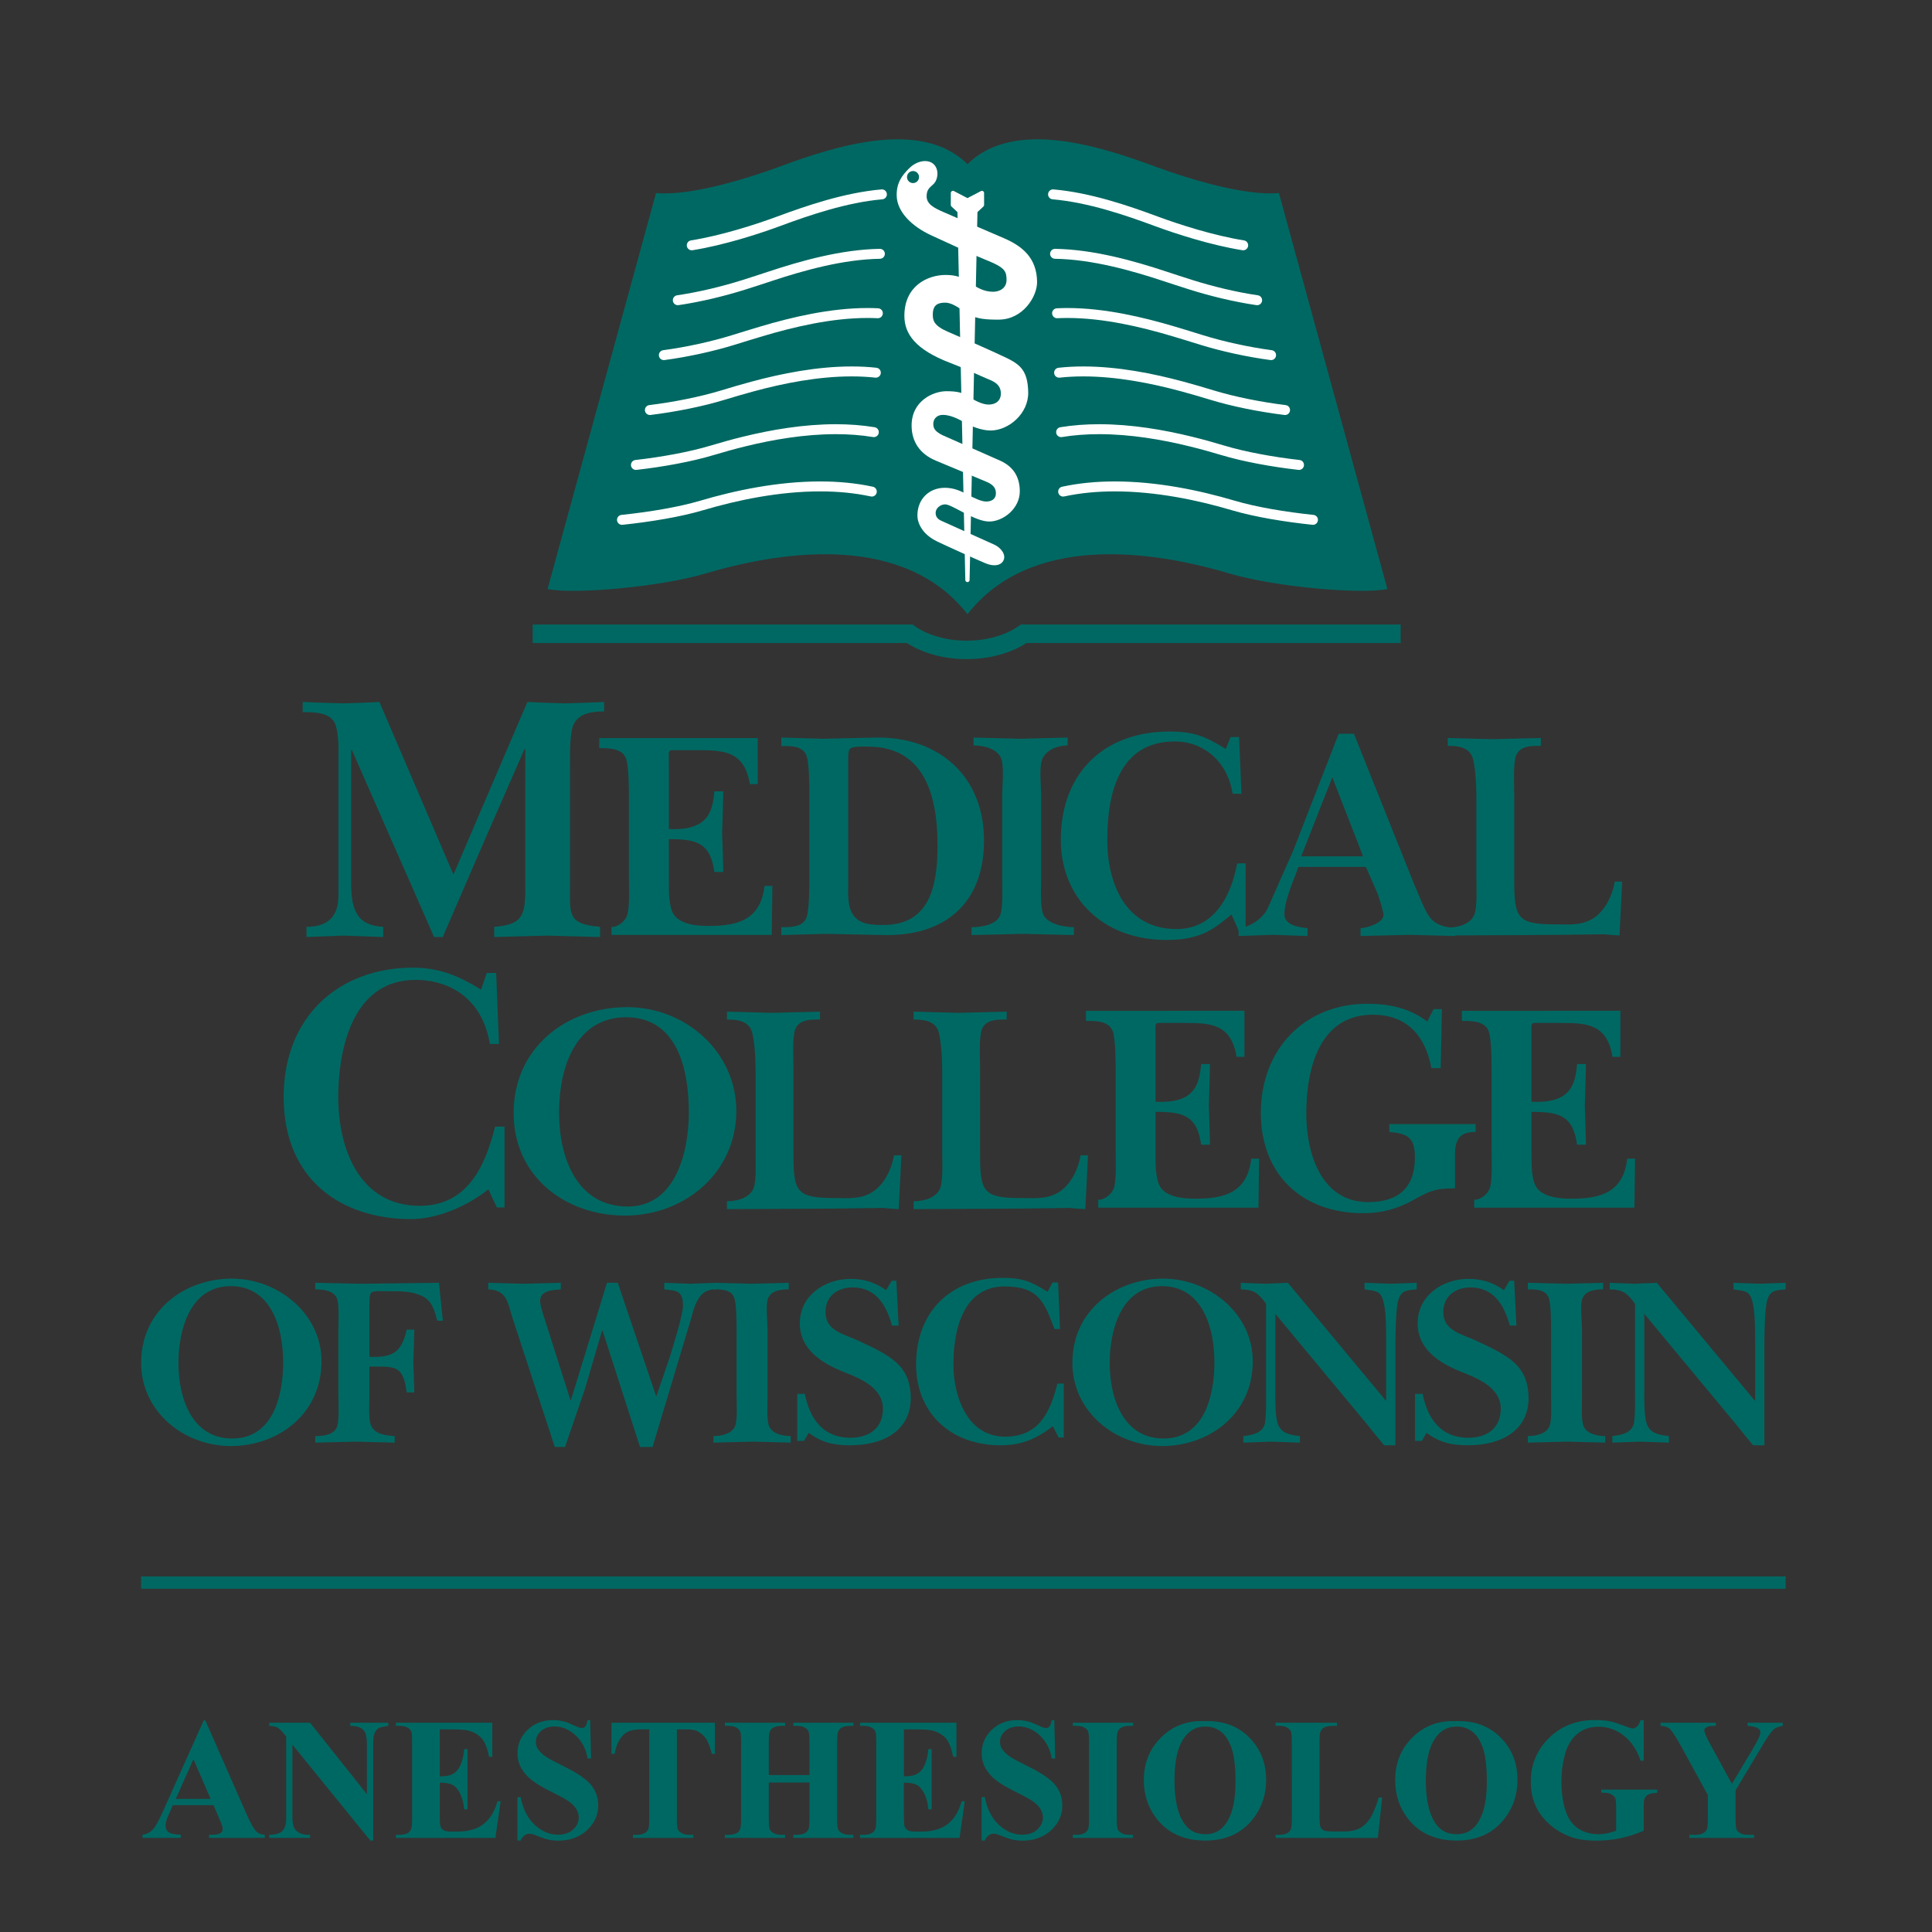 <?xml version="1.0" encoding="UTF-8" standalone="no"?>
<svg
   xmlns:dc="http://purl.org/dc/elements/1.1/"
   xmlns:cc="http://creativecommons.org/ns#"
   xmlns:rdf="http://www.w3.org/1999/02/22-rdf-syntax-ns#"
   xmlns:svg="http://www.w3.org/2000/svg"
   xmlns="http://www.w3.org/2000/svg"
   viewBox="0 0 533.333 533.333"
   height="533.333"
   width="533.333"
   xml:space="preserve"
   id="svg2"
   version="1.1"><rect x="0" y="0" width="533.333" height="533.333" fill="#333333" stroke="none"/><defs
     id="defs6"><clipPath
       id="clipPath18"
       clipPathUnits="userSpaceOnUse"><path
         id="path16"
         d="M 29.224,72.927 H 369.791 V 398.766 H 29.224 Z" /></clipPath><clipPath
       id="clipPath30"
       clipPathUnits="userSpaceOnUse"><path
         id="path28"
         d="M 29.224,100.445 H 369.791 V 371.248 H 29.224 Z" /></clipPath><clipPath
       id="clipPath42"
       clipPathUnits="userSpaceOnUse"><path
         id="path40"
         d="M 29.224,72.927 H 369.791 V 398.766 H 29.224 Z" /></clipPath><clipPath
       id="clipPath174"
       clipPathUnits="userSpaceOnUse"><path
         id="path172"
         d="M 0,400 H 400 V 0 H 0 Z" /></clipPath></defs><g
     transform="matrix(1.333,0,0,-1.333,0,533.333)"
     id="g10"><g
       id="g12"><g
         clip-path="url(#clipPath18)"
         id="g14"><g
           transform="translate(110.314,266.941)"
           id="g20"><path
             id="path22"
             style="fill:#006862;fill-opacity:1;fill-rule:nonzero;stroke:none"
             d="M 0,0 H 78.057 V 1.913 L 76.961,0.345 c 3.337,-2.322 7.89,-3.68 12.913,-3.686 5.023,0.006 9.574,1.364 12.912,3.686 L 101.69,1.913 V 0 h 78.058 v 3.825 h -78.66 L 100.595,3.48 C 98.049,1.693 94.194,0.478 89.874,0.483 85.553,0.478 81.696,1.694 79.152,3.48 L 78.658,3.825 H 0 Z" /></g></g></g><g
       id="g24"><g
         clip-path="url(#clipPath30)"
         id="g26"><g
           transform="translate(200.356,272.899)"
           id="g32"><path
             id="path34"
             style="fill:#006862;fill-opacity:1;fill-rule:nonzero;stroke:none"
             d="M 0,0 C 12.891,16.475 37.267,13.464 54.104,8.472 64.143,5.496 81.988,4.118 86.956,5.222 L 64.498,87.226 C 57.438,86.564 45.524,90.241 38.979,92.669 27.781,96.82 9.61,102.782 0,93.203 -9.612,102.782 -27.783,96.82 -38.98,92.669 -45.526,90.241 -57.44,86.564 -64.5,87.226 L -86.957,5.222 c 4.967,-1.104 22.813,0.274 32.852,3.25 C -37.269,13.464 -12.893,16.475 0,0" /></g></g></g><g
       id="g36"><g
         clip-path="url(#clipPath42)"
         id="g38"><g
           transform="translate(182.547,360.875)"
           id="g44"><path
             id="path46"
             style="fill:#ffffff;fill-opacity:1;fill-rule:nonzero;stroke:none"
             d="m 0,0 c -7.686,-0.669 -15.598,-3.398 -21.529,-5.594 -4.532,-1.683 -11.704,-3.978 -17.922,-4.965 -0.561,-0.089 -0.944,-0.617 -0.855,-1.178 0.09,-0.562 0.618,-0.945 1.179,-0.856 6.452,1.029 13.69,3.354 18.314,5.068 5.881,2.183 13.661,4.841 20.991,5.473 0.567,0.05 0.986,0.549 0.937,1.115 C 1.066,-0.37 0.566,0.049 0,0 m -42.031,-23.966 c 4.651,0.677 9.651,1.907 13.8,3.214 1.985,0.624 3.865,1.243 5.536,1.794 6.485,2.15 14.727,4.477 22.382,4.591 0.568,0.009 1.022,0.477 1.013,1.046 -0.009,0.568 -0.476,1.022 -1.045,1.013 -8.04,-0.128 -16.435,-2.525 -22.996,-4.694 -1.669,-0.551 -3.539,-1.167 -5.509,-1.786 -4.049,-1.276 -8.969,-2.485 -13.477,-3.14 -0.563,-0.082 -0.953,-0.605 -0.871,-1.167 0.082,-0.563 0.605,-0.953 1.167,-0.871 m -2.903,-11.373 c 4.954,0.661 10.246,1.839 14.519,3.163 2.027,0.629 4.003,1.242 5.842,1.787 l 0.002,10e-4 c 6.473,1.933 14.286,3.766 21.674,3.764 0.704,0 1.404,-0.017 2.098,-0.051 0.568,-0.029 1.051,0.409 1.08,0.977 0.029,0.568 -0.409,1.051 -0.977,1.079 -0.731,0.037 -1.465,0.055 -2.201,0.055 -7.723,-0.003 -15.695,-1.893 -22.263,-3.851 l 0.002,10e-4 c -1.857,-0.551 -3.84,-1.167 -5.866,-1.795 -4.144,-1.285 -9.357,-2.446 -14.182,-3.089 -0.564,-0.075 -0.96,-0.593 -0.884,-1.157 0.075,-0.564 0.593,-0.96 1.156,-0.884 m -2.902,-11.372 c 5.257,0.645 10.842,1.772 15.238,3.112 2.069,0.631 4.143,1.242 6.154,1.783 l 10e-4,0.001 c 6.207,1.681 13.363,3.092 20.265,3.09 1.654,0 3.293,-0.08 4.901,-0.256 0.565,-0.062 1.073,0.346 1.135,0.911 0.062,0.565 -0.345,1.074 -0.911,1.136 -1.691,0.185 -3.404,0.269 -5.125,0.269 -7.18,-10e-4 -14.491,-1.455 -20.803,-3.163 l 0.002,0.001 c -2.043,-0.55 -4.138,-1.167 -6.219,-1.802 -4.241,-1.295 -9.747,-2.409 -14.888,-3.038 -0.565,-0.069 -0.966,-0.583 -0.897,-1.147 0.069,-0.565 0.583,-0.967 1.147,-0.897 m -2.9,-11.373 c 5.56,0.63 11.438,1.705 15.956,3.062 2.111,0.635 4.285,1.242 6.467,1.779 5.894,1.458 12.448,2.557 18.849,2.556 2.615,0 5.204,-0.183 7.712,-0.596 0.561,-0.093 1.091,0.287 1.184,0.848 0.092,0.561 -0.288,1.091 -0.849,1.184 -2.636,0.435 -5.336,0.624 -8.047,0.624 -6.636,-10e-4 -13.339,-1.133 -19.342,-2.616 -2.223,-0.547 -4.43,-1.164 -6.568,-1.807 -4.335,-1.305 -10.136,-2.371 -15.594,-2.988 -0.565,-0.064 -0.971,-0.573 -0.907,-1.139 0.064,-0.565 0.574,-0.971 1.139,-0.907 m -2.898,-11.373 c 5.863,0.618 12.032,1.639 16.674,3.012 7.219,2.142 15.832,3.909 24.256,3.907 3.569,0 7.102,-0.316 10.483,-1.047 0.556,-0.121 1.104,0.232 1.224,0.788 0.121,0.556 -0.232,1.104 -0.788,1.225 -3.551,0.768 -7.229,1.094 -10.919,1.094 -8.711,-10e-4 -17.491,-1.814 -24.842,-3.993 -4.436,-1.315 -10.532,-2.332 -16.304,-2.937 -0.565,-0.059 -0.976,-0.566 -0.916,-1.132 0.059,-0.565 0.566,-0.976 1.132,-0.917 m 89.073,67.405 c 7.33,-0.632 15.109,-3.29 20.99,-5.473 4.625,-1.714 11.863,-4.039 18.315,-5.068 0.561,-0.089 1.089,0.294 1.178,0.856 0.089,0.561 -0.294,1.089 -0.855,1.178 -6.218,0.987 -13.39,3.282 -17.921,4.964 C 51.214,-3.398 43.303,-0.669 35.617,0 35.05,0.049 34.551,-0.37 34.502,-0.937 c -0.049,-0.566 0.371,-1.065 0.937,-1.115 m 42.506,-19.876 c -4.508,0.655 -9.429,1.864 -13.48,3.14 -1.967,0.619 -3.839,1.235 -5.508,1.786 -6.562,2.169 -14.955,4.566 -22.994,4.694 -0.568,0.009 -1.037,-0.444 -1.046,-1.013 -0.008,-0.569 0.446,-1.037 1.014,-1.046 7.654,-0.114 15.894,-2.441 22.379,-4.591 1.673,-0.551 3.554,-1.17 5.537,-1.794 4.151,-1.307 9.151,-2.537 13.801,-3.214 0.562,-0.082 1.086,0.308 1.167,0.871 0.082,0.562 -0.308,1.085 -0.87,1.167 m 2.877,-11.37 c -4.824,0.643 -10.036,1.804 -14.182,3.089 -2.025,0.628 -4.009,1.244 -5.867,1.795 l 0.002,-10e-4 c -6.567,1.958 -14.538,3.848 -22.261,3.851 -0.736,0 -1.471,-0.018 -2.201,-0.054 -0.568,-0.029 -1.006,-0.512 -0.978,-1.08 0.03,-0.568 0.513,-1.006 1.081,-0.977 0.694,0.034 1.394,0.051 2.098,0.051 7.387,0.002 15.2,-1.831 21.672,-3.764 l 0.002,-10e-4 c 1.84,-0.545 3.816,-1.158 5.843,-1.787 4.274,-1.324 9.566,-2.502 14.518,-3.163 0.564,-0.076 1.081,0.32 1.157,0.884 0.075,0.564 -0.321,1.082 -0.884,1.157 m 2.882,-11.369 c -5.143,0.629 -10.649,1.743 -14.888,3.038 -2.082,0.635 -4.18,1.252 -6.219,1.802 -6.31,1.707 -13.623,3.161 -20.803,3.162 -1.72,0 -3.433,-0.084 -5.124,-0.269 -0.565,-0.062 -0.973,-0.571 -0.911,-1.136 0.062,-0.565 0.571,-0.973 1.136,-0.911 1.606,0.176 3.246,0.256 4.899,0.256 6.902,0.002 14.06,-1.409 20.266,-3.09 2.01,-0.542 4.087,-1.153 6.155,-1.784 4.395,-1.34 9.981,-2.467 15.238,-3.112 0.564,-0.07 1.078,0.332 1.147,0.897 0.069,0.564 -0.332,1.078 -0.896,1.147 z m 2.879,-11.371 c -5.455,0.617 -11.257,1.683 -15.594,2.988 -2.136,0.643 -4.344,1.26 -6.569,1.807 -6.001,1.483 -12.704,2.615 -19.339,2.616 -2.711,0 -5.412,-0.189 -8.048,-0.624 -0.561,-0.093 -0.941,-0.623 -0.848,-1.184 0.092,-0.561 0.622,-0.941 1.184,-0.849 2.507,0.414 5.096,0.597 7.712,0.597 6.401,10e-4 12.956,-1.098 18.846,-2.556 2.184,-0.537 4.359,-1.144 6.469,-1.779 4.518,-1.357 10.398,-2.432 15.956,-3.062 0.565,-0.064 1.075,0.342 1.14,0.907 0.063,0.566 -0.343,1.075 -0.909,1.139 m 2.882,-11.37 c -5.771,0.605 -11.867,1.622 -16.302,2.938 -7.352,2.178 -16.132,3.991 -24.842,3.992 -3.69,0 -7.367,-0.326 -10.918,-1.094 -0.557,-0.121 -0.909,-0.669 -0.789,-1.225 0.12,-0.556 0.669,-0.909 1.224,-0.788 3.38,0.731 6.914,1.047 10.483,1.047 8.424,0.002 17.037,-1.765 24.257,-3.907 4.64,-1.373 10.809,-2.394 16.672,-3.012 0.566,-0.059 1.073,0.352 1.132,0.917 0.06,0.566 -0.35,1.073 -0.917,1.132" /></g><g
           transform="translate(188.349,365.31)"
           id="g48"><path
             id="path50"
             style="fill:#ffffff;fill-opacity:1;fill-rule:nonzero;stroke:none"
             d="m 0,0 c -1.581,-1.544 -2.691,-3.076 -2.654,-5.699 0.05,-3.408 3.195,-6.41 7.086,-8.215 5.026,-2.327 9.586,-4.411 11.571,-5.196 3.83,-1.513 4.072,-2.336 4.094,-4.021 0.023,-1.805 -1.492,-2.5 -2.796,-2.5 -1.912,0 -3.418,0.897 -4.952,1.986 -1.519,1.078 -2.881,1.495 -4.878,1.495 -3.726,0 -8.573,-2.28 -8.531,-8.531 0.024,-3.677 2.281,-6.932 9.487,-9.684 3.531,-1.349 6.441,-2.796 7.797,-3.334 1.422,-0.564 2.695,-1.226 2.695,-3.015 0,-1.481 -1.078,-2.28 -2.525,-2.28 -1.349,0 -2.965,0.882 -4.387,1.795 -1.017,0.655 -2.06,0.975 -4.363,0.975 -2.698,0 -7.291,-1.986 -7.208,-7.257 0.048,-3.162 1.667,-5.761 5.099,-7.158 l 10.566,-4.413 c 1.373,-0.613 1.836,-1.398 1.789,-2.427 -0.049,-1.078 -0.898,-1.594 -2.009,-1.594 -0.981,0 -2.334,0.638 -3.923,1.471 -1.495,0.786 -2.844,1.374 -4.658,1.374 -3.211,0 -5.638,-2.281 -5.664,-5.714 -0.01,-1.46 0.884,-3.848 4.07,-5.391 1.999,-0.97 8.41,-3.85 10.05,-4.536 1.432,-0.599 2.995,-0.614 3.651,0.499 0.714,1.216 -0.448,2.757 -1.908,3.398 -1.462,0.642 -8.855,3.992 -10.836,4.879 -0.712,0.319 -1.251,0.76 -1.251,1.691 0,0.932 0.982,1.759 2.009,1.741 1.399,-0.024 6.105,-3.553 9.072,-3.553 2.927,0 6.381,2.713 6.349,6.299 -0.025,2.819 -1.201,4.953 -3.947,6.252 l -12.036,5.319 c -1.17,0.592 -1.938,1.152 -1.938,2.305 0,1.128 0.785,1.927 2.012,1.912 2.084,-0.024 4.069,-1.398 5.074,-1.906 0.559,-0.283 2.72,-1.333 4.781,-1.331 3.751,0.006 7.888,3.5 7.795,7.944 -0.094,4.471 -1.673,5.744 -4.633,7.158 -3.285,1.569 -8.511,3.842 -11.988,5.344 -2.895,1.251 -3.139,2.33 -3.139,3.556 0,1.985 1.006,2.476 2.575,2.476 1.559,0 3.162,-1.349 4.609,-2.275 1.84,-1.177 4.191,-1.254 6.535,-1.238 4.914,0.032 7.924,4.739 7.879,7.852 -0.075,4.952 -3.063,7.355 -6.839,8.997 -2.268,0.987 -7.748,3.318 -12.687,5.484 -1.802,0.792 -3.346,1.582 -3.349,3.195 -10e-4,1.626 0.824,1.876 1.566,2.69 0.741,0.813 1.075,2.824 -0.091,3.954 C 3.852,1.902 1.581,1.544 0,0" /></g><g
           transform="translate(189.079,362.185)"
           id="g52"><path
             id="path54"
             style="fill:#006862;fill-opacity:1;fill-rule:nonzero;stroke:none"
             d="M 0,0 C 0.689,0 1.248,0.559 1.248,1.249 1.248,1.937 0.689,2.497 0,2.497 -0.689,2.497 -1.249,1.937 -1.249,1.249 -1.249,0.559 -0.689,0 0,0" /></g><g
           transform="translate(130.241,234.847)"
           id="g56"><path
             id="path58"
             style="fill:#006862;fill-opacity:1;fill-rule:nonzero;stroke:none"
             d="m 0,0 c 0,1.976 0,6.547 -0.618,8.217 -0.803,2.1 -3.548,2.1 -5.525,2.1 v 2.091 h 32.82 V 2.868 H 25.045 C 23.942,9.655 19.769,9.893 14.321,9.893 H 9.874 C 7.959,9.893 8.269,10.08 8.269,7.362 V -6.435 c 7.795,-0.341 9.044,3.138 9.433,7.811 h 1.845 c -0.062,-2.78 -0.123,-5.834 -0.246,-8.613 0.123,-2.534 0.184,-5.553 0.246,-8.085 h -1.845 c -0.826,6.193 -3.935,6.796 -9.433,6.796 V -17.6 c 0,-1.853 0,-5.18 1.112,-6.662 1.605,-2.163 5.435,-2.287 7.907,-2.226 5.12,0.1 10.019,1.198 10.793,8.28 h 1.632 L 29.581,-28.367 H -3.603 v 1.633 c 1.217,0 2.711,1.046 3.196,2.313 0.618,1.668 0.407,6.027 0.407,8.004 z" /></g><g
           transform="translate(231.035,178.365)"
           id="g60"><path
             id="path62"
             style="fill:#006862;fill-opacity:1;fill-rule:nonzero;stroke:none"
             d="m 0,0 c 0,1.975 0,6.548 -0.615,8.216 -0.804,2.1 -3.55,2.1 -5.526,2.1 v 2.092 H 26.68 V 2.867 h -1.635 c -1.1,6.788 -5.274,7.027 -10.722,7.027 H 9.878 C 7.962,9.894 8.269,10.078 8.269,7.36 V -6.435 c 7.796,-0.341 9.044,3.138 9.435,7.812 h 1.843 c -0.061,-2.781 -0.122,-5.835 -0.244,-8.615 0.122,-2.533 0.183,-5.551 0.244,-8.085 h -1.843 c -0.826,6.194 -3.934,6.798 -9.435,6.798 V -17.6 c 0,-1.854 0,-5.181 1.112,-6.662 1.605,-2.163 5.437,-2.288 7.908,-2.225 5.121,0.098 10.02,1.196 10.792,8.278 h 1.635 L 29.583,-28.368 H -3.602 v 1.634 c 1.217,0 2.712,1.046 3.197,2.311 0.619,1.67 0.405,6.029 0.405,8.005 z" /></g><g
           transform="translate(308.894,178.365)"
           id="g64"><path
             id="path66"
             style="fill:#006862;fill-opacity:1;fill-rule:nonzero;stroke:none"
             d="m 0,0 c 0,1.975 0,6.548 -0.617,8.216 -0.803,2.1 -3.548,2.1 -5.526,2.1 v 2.092 H 26.678 V 2.867 H 25.045 C 23.943,9.655 19.769,9.894 14.322,9.894 H 9.876 C 7.961,9.894 8.267,10.078 8.267,7.36 V -6.435 c 7.796,-0.341 9.046,3.138 9.437,7.812 h 1.843 c -0.062,-2.781 -0.122,-5.835 -0.246,-8.615 0.124,-2.533 0.184,-5.551 0.246,-8.085 h -1.843 c -0.828,6.194 -3.936,6.798 -9.437,6.798 V -17.6 c 0,-1.854 0,-5.181 1.114,-6.662 1.606,-2.163 5.435,-2.288 7.907,-2.225 5.12,0.098 10.021,1.196 10.792,8.278 h 1.634 L 29.582,-28.368 H -3.602 v 1.634 c 1.217,0 2.711,1.046 3.196,2.311 0.618,1.67 0.406,6.029 0.406,8.005 z" /></g><g
           transform="translate(175.664,217.545)"
           id="g68"><path
             id="path70"
             style="fill:#006862;fill-opacity:1;fill-rule:nonzero;stroke:none"
             d="m 0,0 c 0,-2.101 -0.247,-5.067 0.988,-6.859 1.421,-2.1 3.936,-2.135 6.284,-2.135 9.542,0 11.218,7.901 11.218,16.505 0,11.496 -3.395,20.422 -14.413,20.422 -0.74,0 -3.152,0.124 -3.706,-0.432 C 0,27.131 0,26.081 0,25.585 Z m -8.058,17.74 c 0,1.977 0,6.55 -0.555,8.218 -0.68,2.161 -3.275,2.099 -5.25,2.099 v 1.756 c 2.532,-0.061 6.035,-0.185 8.631,-0.246 3.334,0.061 7.518,0.185 10.853,0.246 13.035,0.247 22.497,-7.907 22.497,-21.313 0,-13.099 -8.165,-19.895 -20.89,-19.585 -3.645,0.062 -8.198,0.186 -11.843,0.247 -2.842,-0.061 -6.469,-0.185 -9.248,-0.247 v 1.632 c 1.975,0 4.57,0 5.25,2.102 0.555,1.668 0.555,6.239 0.555,8.216 z" /></g><g
           transform="translate(207.55,235.409)"
           id="g72"><path
             id="path74"
             style="fill:#006862;fill-opacity:1;fill-rule:nonzero;stroke:none"
             d="m 0,0 c 0,1.976 0.421,5.913 -0.196,7.582 -0.803,2.1 -3.759,2.734 -5.736,2.734 v 1.633 c 2.965,-0.06 6.78,-0.186 9.743,-0.247 3.15,0.061 6.662,0.187 9.751,0.247 V 10.316 C 11.585,10.316 9.054,9.47 8.25,7.369 7.632,5.701 8.056,1.976 8.056,0 v -17 c 0,-1.977 -0.212,-5.914 0.405,-7.582 0.805,-2.101 4.395,-2.735 6.372,-2.735 v -1.633 c -2.901,0.061 -7.623,0.187 -10.591,0.248 -3.089,-0.061 -7.508,-0.187 -10.598,-0.248 v 1.633 c 1.977,0 5.147,0.423 5.948,2.525 C 0.212,-23.124 0,-18.977 0,-17 Z" /></g><g
           transform="translate(254.837,247.467)"
           id="g76"><path
             id="path78"
             style="fill:#006862;fill-opacity:1;fill-rule:nonzero;stroke:none"
             d="M 0,0 H 1.771 L 2.266,-11.747 H 0.422 c -0.99,6.466 -5.802,10.829 -11.977,10.829 -11.548,0 -13.97,-10.754 -13.97,-20.413 0,-8.741 3.616,-18.43 14.305,-18.43 7.839,0 11.274,6.724 12.593,13.592 H 3.122 V -40.122 H 1.683 L 0.2,-36.759 c -3.333,-2.638 -5.94,-5.269 -13.438,-5.269 -13.407,0 -21.914,8.917 -21.914,20.697 0,14.402 9.465,22.47 22.467,22.47 5.068,0 7.434,-0.963 11.696,-3.619 z" /></g><g
           transform="translate(282.277,222.761)"
           id="g80"><path
             id="path82"
             style="fill:#006862;fill-opacity:1;fill-rule:nonzero;stroke:none"
             d="M 0,0 -6.37,16.364 -12.805,0 Z m -13.953,-3.733 c -0.927,-2.347 -2.33,-5.862 -2.33,-8.27 0,-2.26 2.989,-2.687 4.794,-2.868 v -1.633 c -2.287,0.061 -4.935,0.185 -7.221,0.248 -2.162,-0.063 -4.897,-0.187 -7.061,-0.248 v 1.633 c 2.837,0.314 5.311,2.345 6.143,4.387 1.731,3.953 3.399,7.633 5.129,11.588 l 9.452,24.28 h 3.158 L 10.59,-5.79 c 0.741,-1.606 2.1,-5.376 3.212,-6.794 1.359,-1.793 3.212,-2.042 5.313,-2.287 v -1.633 c -2.902,0.061 -6.503,0.185 -9.407,0.248 -2.966,-0.063 -7.264,-0.187 -10.229,-0.248 v 1.633 c 1.29,0.045 4.758,1.014 4.758,2.771 0,0.596 -0.973,3.726 -1.235,4.395 l -2.411,5.516 h -13.987 z" /></g><g
           transform="translate(305.742,235.323)"
           id="g84"><path
             id="path86"
             style="fill:#006862;fill-opacity:1;fill-rule:nonzero;stroke:none"
             d="m 0,0 c 0,1.978 -0.211,6.338 -0.828,8.006 -0.803,2.1 -3.125,2.314 -5.101,2.314 v 1.631 c 2.965,-0.061 6.292,-0.184 9.257,-0.247 3.151,0.063 6.875,0.186 10.026,0.247 V 10.32 C 11.376,10.32 9.008,10.368 8.205,8.266 7.588,6.599 7.847,1.978 7.847,0 v -17.439 c 0,-7.909 0.6,-9.205 8.445,-9.205 2.756,0 5.247,-0.315 7.714,1.121 2.586,1.503 4.197,4.905 4.649,7.723 H 30.2 l -0.554,-11.148 c -1.052,0.062 -2.163,0.124 -3.214,0.246 -10.624,-0.184 -21.736,-0.184 -32.361,-0.246 v 1.633 c 1.976,0 4.723,0.633 5.525,2.735 0.618,1.667 0.404,5.605 0.404,7.582 z" /></g><g
           transform="translate(156.473,178.647)"
           id="g88"><path
             id="path90"
             style="fill:#006862;fill-opacity:1;fill-rule:nonzero;stroke:none"
             d="m 0,0 c 0,1.978 -0.212,6.338 -0.828,8.005 -0.805,2.102 -3.126,2.313 -5.101,2.313 v 1.632 c 2.964,-0.062 6.292,-0.185 9.256,-0.248 3.151,0.063 6.876,0.186 10.026,0.248 v -1.632 c -1.978,0 -4.347,0.048 -5.148,-2.051 C 7.585,6.598 7.845,1.978 7.845,0 v -17.438 c 0,-7.909 0.6,-9.208 8.446,-9.208 2.755,0 5.247,-0.313 7.715,1.123 2.585,1.503 4.197,4.903 4.649,7.721 h 1.544 L 29.645,-28.95 c -1.051,0.063 -2.164,0.126 -3.213,0.249 -10.626,-0.186 -21.737,-0.186 -32.361,-0.249 v 1.635 c 1.975,0 4.721,0.634 5.522,2.733 0.619,1.669 0.407,5.606 0.407,7.584 z" /></g><g
           transform="translate(195.122,178.647)"
           id="g92"><path
             id="path94"
             style="fill:#006862;fill-opacity:1;fill-rule:nonzero;stroke:none"
             d="m 0,0 c 0,1.978 -0.212,6.338 -0.83,8.005 -0.802,2.102 -3.124,2.313 -5.101,2.313 v 1.632 c 2.965,-0.062 6.294,-0.185 9.259,-0.248 3.15,0.063 6.874,0.186 10.025,0.248 v -1.632 c -1.978,0 -4.346,0.048 -5.148,-2.051 C 7.585,6.598 7.844,1.978 7.844,0 v -17.438 c 0,-7.909 0.602,-9.208 8.447,-9.208 2.755,0 5.246,-0.313 7.713,1.123 2.586,1.503 4.198,4.903 4.652,7.721 H 30.2 L 29.645,-28.95 c -1.052,0.063 -2.163,0.126 -3.215,0.249 -10.624,-0.186 -21.735,-0.186 -32.361,-0.249 v 1.635 c 1.977,0 4.723,0.634 5.524,2.733 0.619,1.669 0.407,5.606 0.407,7.584 z" /></g><g
           transform="translate(115.786,169.579)"
           id="g96"><path
             id="path98"
             style="fill:#006862;fill-opacity:1;fill-rule:nonzero;stroke:none"
             d="m 0,0 c 0,-8.963 3.523,-19.337 14.226,-19.337 10.016,0 12.64,11.495 12.64,19.523 0,8.678 -2.285,19.673 -13.01,19.673 C 4.542,19.859 0,11.313 0,0 m -9.415,0 c 0,13.668 11.057,21.951 23.519,21.951 12.043,0 22.6,-9.235 22.6,-21.517 0,-12.665 -10.581,-21.65 -23.06,-21.65 -12.34,0 -23.059,8.065 -23.059,21.216" /></g><g
           transform="translate(298.356,178.889)"
           id="g100"><path
             id="path102"
             style="fill:#006862;fill-opacity:1;fill-rule:nonzero;stroke:none"
             d="m 0,0 h -1.934 c -1.47,7.887 -6.134,11.076 -12.107,11.076 -10.969,0 -13.794,-10.943 -13.794,-20.46 0,-8.04 2.949,-18.346 12.814,-18.346 6.178,0 9.681,2.903 9.681,9.266 0,4.139 -1.544,4.943 -5.311,5.251 v 1.633 h 17.88 v -1.633 c -3.337,0.062 -4.256,-1.606 -4.256,-4.695 v -6.973 c -4.51,0 -5.515,-0.705 -9.345,-2.806 -3.15,-1.606 -6.179,-2.346 -9.699,-2.346 -12.586,0 -21.181,7.954 -21.181,20.775 0,13.24 9.133,22.602 22.046,22.602 4.571,0 8.719,-0.9 12.426,-3.68 l 1.297,2.569 h 1.739 z" /></g><g
           transform="translate(36.956,117.849)"
           id="g104"><path
             id="path106"
             style="fill:#006862;fill-opacity:1;fill-rule:nonzero;stroke:none"
             d="m 0,0 c 0,-7.458 2.875,-15.651 11.142,-15.651 8.507,0 10.54,8.988 10.54,15.801 0,7.303 -2.579,15.751 -10.841,15.751 C 2.192,15.901 0,6.469 0,0 m -7.731,0 c 0,11.077 9.221,17.462 18.773,17.462 9.549,0 18.584,-7.213 18.584,-17.113 0,-10.937 -8.979,-17.562 -18.785,-17.562 -9.749,0 -18.572,7.162 -18.572,17.213" /></g><g
           transform="translate(229.814,117.849)"
           id="g108"><path
             id="path110"
             style="fill:#006862;fill-opacity:1;fill-rule:nonzero;stroke:none"
             d="m 0,0 c 0,-7.458 2.874,-15.651 11.141,-15.651 8.506,0 10.541,8.988 10.541,15.801 0,7.303 -2.581,15.751 -10.842,15.751 C 2.19,15.901 0,6.469 0,0 m -7.732,0 c 0,11.077 9.221,17.462 18.773,17.462 9.551,0 18.584,-7.213 18.584,-17.113 0,-10.937 -8.979,-17.562 -18.785,-17.562 -9.749,0 -18.572,7.162 -18.572,17.213" /></g><g
           transform="translate(91.712,126.596)"
           id="g112"><path
             id="path114"
             style="fill:#006862;fill-opacity:1;fill-rule:nonzero;stroke:none"
             d="m 0,0 h -1.15 c -0.6,2.15 -1.1,4.251 -3.35,5.199 -2.149,0.949 -4.365,0.902 -6.764,0.902 -4,0 -3.851,0.348 -3.95,-2.802 V -7.478 c 4.842,-0.212 6.68,0.952 7.726,5.626 h 1.573 c -0.05,-2.25 -0.1,-4.549 -0.2,-6.798 0.1,-2.051 0.15,-4.15 0.2,-6.2 h -1.573 c -0.759,5.69 -2.328,5.348 -7.726,5.348 v -6.087 c 0,-1.551 -0.212,-4.615 0.288,-5.965 0.75,-2.001 3.2,-2.235 4.949,-2.336 v -1.361 c -2.549,0.051 -5.572,0.148 -8.123,0.199 -2.548,-0.051 -5.685,-0.148 -8.334,-0.199 v 1.361 c 1.6,0 3.861,0.211 4.512,1.911 0.5,1.352 0.288,4.839 0.288,6.44 v 13.678 c 0,1.599 0.212,5.088 -0.288,6.437 -0.651,1.702 -2.912,1.912 -4.512,1.912 V 7.85 C -23.385,7.8 -19.8,7.699 -16.85,7.649 -11.5,7.699 -6.149,7.8 -0.8,7.85 Z" /></g><g
           transform="translate(124.732,124.702)"
           id="g116"><path
             id="path118"
             style="fill:#006862;fill-opacity:1;fill-rule:nonzero;stroke:none"
             d="m 0,0 -3.618,-12.308 c -1.35,-4 -2.75,-7.95 -4.1,-11.95 h -2.123 l -8.75,26.69 c -0.4,1.15 -0.888,3.587 -1.637,4.438 -0.852,1.151 -1.939,1.41 -3.39,1.513 v 1.36 c 2.401,-0.05 4.8,-0.15 7.201,-0.2 2.449,0.05 5.373,0.15 7.823,0.2 v -1.36 c -1.6,-0.152 -4.289,-0.152 -4.289,-2.453 0,-1.149 1.362,-4.849 1.713,-6.099 l 4.625,-14.54 7.515,24.452 h 2.235 l 7.975,-23.57 2.878,8.443 c 0.65,2.199 2.649,8.464 2.649,10.417 0,3.099 -1.375,3.099 -3.875,3.35 v 1.36 c 1.799,-0.05 3.599,-0.15 5.399,-0.2 1.75,0.05 3.451,0.15 5.2,0.2 v -1.36 c -3.7,0.097 -4.399,-3.801 -5.2,-6.601 l -7.826,-26.04 H 7.808 Z" /></g><g
           transform="translate(152.537,124.734)"
           id="g120"><path
             id="path122"
             style="fill:#006862;fill-opacity:1;fill-rule:nonzero;stroke:none"
             d="m 0,0 c 0,1.6 0,5.3 -0.5,6.65 -0.65,1.7 -2.701,1.7 -4.3,1.7 v 1.36 c 2.399,-0.049 5.435,-0.149 7.835,-0.199 2.55,0.05 5.26,0.15 7.761,0.199 V 8.35 c -1.6,0 -3.65,-0.211 -4.3,-1.913 C 5.997,5.088 6.42,1.6 6.42,0 v -13.679 c 0,-1.6 -0.212,-4.875 0.289,-6.226 0.649,-1.699 2.911,-2.122 4.51,-2.122 v -1.362 c -2.348,0.05 -5.434,0.148 -7.835,0.199 -2.5,-0.051 -5.686,-0.149 -8.184,-0.199 v 1.362 c 1.599,0 3.862,0.423 4.511,2.122 0.501,1.351 0.289,4.626 0.289,6.226 z" /></g><g
           transform="translate(165.097,111.446)"
           id="g124"><path
             id="path126"
             style="fill:#006862;fill-opacity:1;fill-rule:nonzero;stroke:none"
             d="m 0,0 h 1.574 c 0.999,-5.053 3.699,-9.09 9.448,-9.09 3.9,0 6.727,1.986 6.727,6.038 0,4.188 -4.488,6.141 -7.6,7.376 -4.548,1.751 -9.61,4.576 -9.61,10.274 0,5.7 5.085,9.214 10.535,9.214 2.749,0 5.088,-0.74 7.337,-2.339 l 1.15,1.95 h 0.973 l 0.462,-9.285 h -1.363 c -1.149,4.15 -3.288,7.9 -8.137,7.9 -3.2,0 -5.637,-1.839 -5.637,-5.088 0,-3.951 3.817,-4.54 6.859,-5.967 6.564,-3.078 10.789,-5.062 10.789,-11.934 0,-6.147 -4.96,-9.699 -12.583,-9.699 -3.401,0 -5.839,0.575 -8.539,2.576 L 1.397,-9.752 H 0 Z" /></g><g
           transform="translate(321.207,124.734)"
           id="g128"><path
             id="path130"
             style="fill:#006862;fill-opacity:1;fill-rule:nonzero;stroke:none"
             d="m 0,0 c 0,1.6 0,5.3 -0.5,6.65 -0.65,1.7 -2.7,1.7 -4.301,1.7 V 9.71 C -2.4,9.661 0.635,9.561 3.034,9.511 5.585,9.561 8.297,9.661 10.796,9.71 V 8.35 C 9.195,8.35 7.148,8.139 6.496,6.437 5.997,5.088 6.42,1.6 6.42,0 v -13.679 c 0,-1.6 -0.212,-4.875 0.289,-6.226 0.65,-1.699 2.911,-2.122 4.512,-2.122 v -1.362 c -2.35,0.05 -5.436,0.148 -7.835,0.199 -2.5,-0.051 -5.686,-0.149 -8.187,-0.199 v 1.362 c 1.601,0 3.863,0.423 4.512,2.122 0.501,1.351 0.289,4.626 0.289,6.226 z" /></g><g
           transform="translate(293.042,111.446)"
           id="g132"><path
             id="path134"
             style="fill:#006862;fill-opacity:1;fill-rule:nonzero;stroke:none"
             d="m 0,0 h 1.574 c 0.998,-5.053 3.699,-9.09 9.448,-9.09 3.9,0 6.727,1.986 6.727,6.038 0,4.188 -4.489,6.141 -7.6,7.376 C 5.601,6.075 0.538,8.9 0.538,14.598 c 0,5.7 5.086,9.214 10.535,9.214 2.749,0 5.088,-0.74 7.339,-2.339 l 1.147,1.95 h 0.976 l 0.46,-9.285 h -1.361 c -1.15,4.15 -3.288,7.9 -8.137,7.9 -3.2,0 -5.639,-1.839 -5.639,-5.088 0,-3.951 3.819,-4.54 6.861,-5.967 6.561,-3.078 10.788,-5.062 10.788,-11.934 0,-6.147 -4.962,-9.699 -12.583,-9.699 -3.402,0 -5.838,0.575 -8.538,2.576 L 1.396,-9.752 H 0 Z" /></g><g
           transform="translate(217.953,134.507)"
           id="g136"><path
             id="path138"
             style="fill:#006862;fill-opacity:1;fill-rule:nonzero;stroke:none"
             d="m 0,0 h 1.173 l 0.4,-9.64 h -1.15 c -2.077,5.37 -3.109,8.817 -10.338,8.817 -8.459,0 -10.591,-8.737 -10.591,-16.139 0,-6.472 2.773,-14.965 10.691,-14.965 7,0 9.337,5 10.838,10.999 h 1.323 v -11.16 H 1.273 l -1.201,2.337 c -3.349,-2.649 -6.537,-3.961 -10.838,-3.961 -10.15,0 -17.472,6.55 -17.472,16.75 0,10.837 7.086,17.925 17.924,17.925 4.099,0 5.852,-0.738 9.301,-2.891 z" /></g><g
           transform="translate(262.19,130.084)"
           id="g140"><path
             id="path142"
             style="fill:#006862;fill-opacity:1;fill-rule:nonzero;stroke:none"
             d="m 0,0 c -1.551,2.2 -2.54,2.949 -5.24,3 v 1.359 c 1.6,-0.047 3.576,-0.148 5.174,-0.197 1.299,0.049 3.073,0.15 4.586,0.197 l 20.351,-24.478 v 12.418 c 0,2.15 0,5.65 -0.45,7.701 -0.6,2.799 -1.525,2.599 -4.025,3 v 1.359 c 1.848,-0.047 3.648,-0.148 5.499,-0.197 1.751,0.049 3.45,0.15 5.298,0.197 L 31.193,3 C 29.345,2.799 28.046,2.949 27.396,0.8 26.895,-0.8 26.795,-5.95 26.795,-7.951 v -21.338 h -2.346 c -1.102,1.349 -2.624,3.173 -3.723,4.572 L 1.923,-2.074 v -15.954 c 0,-1.851 -0.084,-5.116 0.538,-6.875 0.709,-2.007 2.711,-2.274 4.561,-2.475 v -1.361 c -1.9,0.052 -4.062,0.148 -5.961,0.199 -1.85,-0.051 -3.912,-0.147 -5.761,-0.199 v 1.361 c 1.949,0.201 4.216,0.688 4.51,2.873 0.263,1.949 0.19,4.528 0.19,6.477 z" /></g><g
           transform="translate(338.595,130.084)"
           id="g144"><path
             id="path146"
             style="fill:#006862;fill-opacity:1;fill-rule:nonzero;stroke:none"
             d="m 0,0 c -1.548,2.2 -2.537,2.949 -5.238,3 v 1.359 c 1.6,-0.047 3.573,-0.148 5.174,-0.197 1.3,0.049 3.073,0.15 4.585,0.197 l 20.352,-24.478 v 12.418 c 0,2.15 0,5.65 -0.451,7.701 -0.601,2.799 -1.526,2.599 -4.026,3 v 1.359 c 1.85,-0.047 3.65,-0.148 5.5,-0.197 1.75,0.049 3.45,0.15 5.3,0.197 V 3 c -1.85,-0.201 -3.15,-0.051 -3.8,-2.2 -0.5,-1.6 -0.599,-6.75 -0.599,-8.751 v -21.338 h -2.346 c -1.102,1.349 -2.626,3.173 -3.724,4.572 L 1.924,-2.074 v -15.954 c 0,-1.851 -0.084,-5.116 0.538,-6.875 0.709,-2.007 2.712,-2.274 4.561,-2.475 v -1.361 c -1.899,0.052 -4.06,0.148 -5.961,0.199 -1.851,-0.051 -3.912,-0.147 -5.761,-0.199 v 1.361 c 1.949,0.201 4.218,0.688 4.511,2.873 0.263,1.949 0.188,4.528 0.188,6.477 z" /></g><g
           transform="translate(118.047,216.105)"
           id="g148"><path
             id="path150"
             style="fill:#006862;fill-opacity:1;fill-rule:nonzero;stroke:none"
             d="m 0,0 c 0,-5.385 -0.445,-7.387 6.224,-7.943 v -2.114 c -3.826,0.074 -7.429,0.221 -11.034,0.294 -3.676,-0.073 -7.216,-0.22 -10.893,-0.294 v 2.114 c 5.688,0.475 6.435,2.051 6.435,7.943 V 28.892 H -9.415 L -17.375,10.7 c -3.09,-7.06 -5.895,-13.697 -8.983,-20.757 h -1.793 L -45.177,28.68 h -0.147 V 1.102 c 0,-5.325 1.073,-8.771 6.637,-9.045 v -2.114 c -2.722,0.074 -5.442,0.221 -8.164,0.294 -2.573,-0.073 -5.148,-0.22 -7.721,-0.294 v 2.114 c 5.589,0 6.618,3.383 6.618,6.691 v 30.485 c 0,1.913 -0.294,3.825 -0.662,4.78 -0.955,2.501 -4.394,2.501 -6.748,2.501 v 2.116 c 2.501,-0.148 5.986,-0.222 8.487,-0.294 2.279,0.072 5.121,0.146 7.4,0.294 L -24.142,2.879 -8.827,38.63 c 2.281,-0.148 5.48,-0.222 7.76,-0.294 2.353,0.072 5.553,0.146 8.128,0.294 V 36.653 C 4.708,36.653 1.838,36.367 0.735,33.94 0,32.323 0,28.71 0,25.989 Z" /></g><g
           transform="translate(100.801,198.608)"
           id="g152"><path
             id="path154"
             style="fill:#006862;fill-opacity:1;fill-rule:nonzero;stroke:none"
             d="M 0,0 H 1.95 L 2.538,-14.701 H 0.636 c -1.481,9.192 -8.1,13.239 -15.308,13.264 -13.899,0.052 -16.077,-15.973 -16.077,-24.259 0,-10.764 4.431,-22.524 16.86,-22.524 9.793,0 13.522,8.008 15.618,16.392 h 1.96 V -48.57 H 2.097 l -1.765,3.752 c -4.432,-3.507 -10.557,-6.153 -16.042,-6.153 -14.244,0 -26.349,8.016 -26.349,25.275 0,16.694 11.477,26.798 26.799,26.798 5.519,0 9.717,-1.837 14.084,-4.559 z" /></g><g
           transform="translate(200.35,279.99)"
           id="g156"><path
             id="path158"
             style="fill:#ffffff;fill-opacity:1;fill-rule:nonzero;stroke:none"
             d="M 0,0 1.636,76.384 3.009,77.666 3.003,80.148 0,78.586 l -3.003,1.562 -0.006,-2.482 1.373,-1.282 z" /></g><g
           transform="translate(200.35,279.99)"
           id="g160"><path
             id="path162"
             style="fill:#ffffff;fill-opacity:1;fill-rule:nonzero;stroke:none"
             d="m 0,0 0.441,-0.01 1.631,76.199 1.238,1.154 c 0.089,0.084 0.14,0.201 0.14,0.324 l -0.007,2.482 c 0,0.153 -0.081,0.297 -0.212,0.376 C 3.1,80.604 2.936,80.61 2.799,80.539 L 0,79.083 -2.799,80.539 C -2.936,80.61 -3.1,80.604 -3.231,80.525 -3.362,80.446 -3.443,80.302 -3.444,80.149 L -3.45,77.667 c -10e-4,-0.123 0.05,-0.24 0.14,-0.324 l 1.237,-1.154 1.632,-76.199 c 0.005,-0.239 0.202,-0.431 0.441,-0.431 0.24,0 0.437,0.192 0.441,0.431 L 0,0 0.441,0.009 -1.195,76.394 c -0.003,0.12 -0.053,0.231 -0.14,0.313 l -1.232,1.15 0.004,1.565 2.36,-1.227 c 0.128,-0.067 0.278,-0.067 0.407,0 l 2.359,1.227 0.004,-1.565 -1.232,-1.15 C 1.247,76.625 1.197,76.514 1.194,76.394 L -0.441,0.009 0,0 0.441,0.009 Z" /></g></g></g><g
       transform="translate(29.224,71.086)"
       id="g164"><path
         id="path166"
         style="fill:#006862;fill-opacity:1;fill-rule:nonzero;stroke:none"
         d="M 0,0 H 340.567 V 2.557 H 0" /></g><g
       id="g168"><g
         clip-path="url(#clipPath174)"
         id="g170"><g
           transform="translate(45.48,23.299)"
           id="g176"><path
             id="path178"
             style="fill:#006862;fill-opacity:1;fill-rule:nonzero;stroke:none"
             d="m 0,0 c 0.328,-0.774 0.504,-1.215 0.527,-1.319 0.071,-0.224 0.106,-0.44 0.106,-0.651 0,-0.352 -0.129,-0.622 -0.386,-0.81 -0.376,-0.258 -1.027,-0.387 -1.954,-0.387 H -2.182 V -3.818 H 9.359 v 0.651 c -0.727,0.059 -1.29,0.27 -1.689,0.634 -0.528,0.48 -1.203,1.646 -2.024,3.501 L -2.956,20.529 H -3.29 L -11.822,1.494 c -0.809,-1.817 -1.489,-3.016 -2.04,-3.597 -0.552,-0.58 -1.256,-0.935 -2.111,-1.064 v -0.651 h 7.933 v 0.651 c -1.243,0.093 -2.023,0.234 -2.339,0.423 -0.54,0.315 -0.809,0.808 -0.809,1.476 0,0.505 0.164,1.144 0.492,1.918 l 1.003,2.323 h 8.426 z m -9.078,4.274 3.66,8.215 3.553,-8.215 z m 19.351,15.762 v -0.65 c 0.727,-0.024 1.285,-0.135 1.672,-0.335 0.387,-0.199 0.832,-0.615 1.336,-1.248 l 0.511,-0.635 V 0.333 c 0,-1.266 -0.258,-2.163 -0.774,-2.69 -0.516,-0.529 -1.431,-0.798 -2.745,-0.81 v -0.651 h 8.462 v 0.651 h -0.563 c -0.809,0 -1.528,0.24 -2.154,0.721 -0.628,0.481 -0.942,1.407 -0.942,2.779 V 15.498 L 31.208,-4.363 h 0.598 v 19.861 c 0,1.126 0.097,1.92 0.29,2.383 0.194,0.464 0.463,0.798 0.809,1.003 0.346,0.206 1.023,0.372 2.032,0.502 v 0.65 h -7.881 v -0.65 c 1.325,0.023 2.269,-0.306 2.832,-0.986 0.41,-0.504 0.616,-1.471 0.616,-2.902 V 5.242 L 18.735,20.036 Z m 37.788,-1.372 c 1.805,0 3.037,-0.104 3.694,-0.315 1.126,-0.353 1.996,-0.905 2.612,-1.655 0.615,-0.751 1.094,-1.988 1.434,-3.712 h 0.668 v 7.054 H 36.502 v -0.65 h 0.792 c 0.775,0 1.384,-0.165 1.83,-0.493 0.317,-0.223 0.533,-0.539 0.651,-0.951 0.058,-0.246 0.088,-0.909 0.088,-1.987 V 0.264 c 0,-1.197 -0.065,-1.936 -0.194,-2.217 -0.164,-0.4 -0.398,-0.68 -0.703,-0.845 -0.422,-0.246 -0.98,-0.369 -1.672,-0.369 H 36.502 V -3.818 H 57.12 l 1.073,7.582 H 57.542 C 56.956,1.652 55.991,0.081 54.648,-0.95 53.305,-1.982 51.52,-2.498 49.292,-2.498 h -1.425 c -0.68,0 -1.173,0.094 -1.477,0.28 -0.306,0.188 -0.514,0.429 -0.625,0.722 -0.112,0.294 -0.168,1.097 -0.168,2.41 v 6.72 c 1.138,0 2.006,-0.15 2.604,-0.448 0.599,-0.299 1.123,-0.882 1.575,-1.75 0.451,-0.868 0.747,-1.983 0.888,-3.342 h 0.669 V 14.583 H 50.664 C 50.476,12.73 50.042,11.328 49.362,10.378 48.682,9.428 47.585,8.954 46.072,8.954 h -0.475 v 9.71 z m 28.146,1.918 c -0.153,-0.716 -0.317,-1.168 -0.493,-1.354 -0.175,-0.188 -0.416,-0.282 -0.721,-0.282 -0.316,0 -0.87,0.19 -1.662,0.572 -0.791,0.38 -1.463,0.642 -2.015,0.783 -0.727,0.187 -1.477,0.281 -2.251,0.281 -2.123,0 -3.882,-0.668 -5.278,-2.005 -1.395,-1.338 -2.094,-2.957 -2.094,-4.855 0,-1.116 0.256,-2.135 0.766,-3.062 0.51,-0.926 1.24,-1.765 2.19,-2.515 0.95,-0.75 2.51,-1.661 4.68,-2.727 1.547,-0.763 2.627,-1.381 3.236,-1.856 0.61,-0.475 1.065,-0.977 1.364,-1.504 0.299,-0.528 0.449,-1.073 0.449,-1.636 0,-0.95 -0.39,-1.783 -1.17,-2.498 -0.78,-0.716 -1.827,-1.074 -3.141,-1.074 -1.7,0 -3.287,0.666 -4.758,1.998 -1.472,1.331 -2.466,3.263 -2.982,5.797 h -0.651 v -9.008 h 0.651 c 0.211,0.48 0.486,0.839 0.827,1.073 0.34,0.235 0.662,0.352 0.968,0.352 0.363,0 0.826,-0.117 1.389,-0.352 1.009,-0.422 1.847,-0.71 2.516,-0.862 0.668,-0.153 1.378,-0.229 2.128,-0.229 2.393,0 4.366,0.718 5.92,2.154 1.554,1.438 2.331,3.153 2.331,5.147 0,1.572 -0.481,2.967 -1.443,4.186 -0.973,1.22 -2.856,2.516 -5.647,3.889 -1.993,0.984 -3.266,1.67 -3.817,2.058 -0.75,0.539 -1.296,1.085 -1.636,1.636 -0.246,0.41 -0.369,0.879 -0.369,1.407 0,0.833 0.349,1.568 1.047,2.208 0.697,0.638 1.645,0.958 2.84,0.958 1.549,0 2.988,-0.607 4.32,-1.821 1.33,-1.212 2.166,-2.817 2.506,-4.811 h 0.721 l -0.193,7.952 z M 81.15,20.036 V 13.58 h 0.668 c 0.27,1.76 0.915,3.114 1.935,4.065 0.728,0.679 1.894,1.019 3.502,1.019 h 1.723 v -18.4 c 0,-1.197 -0.064,-1.936 -0.193,-2.217 -0.176,-0.4 -0.417,-0.68 -0.721,-0.845 -0.422,-0.246 -0.98,-0.369 -1.671,-0.369 h -0.792 v -0.651 h 12.49 v 0.651 h -0.792 c -0.68,0 -1.216,0.114 -1.609,0.343 -0.394,0.228 -0.657,0.496 -0.792,0.801 -0.135,0.303 -0.203,1.067 -0.203,2.287 v 18.4 h 1.778 c 1.113,0 1.894,-0.104 2.339,-0.315 0.797,-0.388 1.425,-0.908 1.882,-1.559 0.458,-0.65 0.874,-1.721 1.249,-3.21 h 0.634 v 6.456 z M 122.156,7.651 V 0.264 c 0,-1.197 -0.065,-1.936 -0.193,-2.217 -0.176,-0.4 -0.417,-0.68 -0.722,-0.845 -0.41,-0.246 -0.968,-0.369 -1.671,-0.369 h -0.774 v -0.651 h 12.455 v 0.651 h -0.774 c -0.668,0 -1.202,0.114 -1.601,0.343 -0.399,0.228 -0.662,0.496 -0.792,0.801 -0.129,0.303 -0.193,1.067 -0.193,2.287 v 15.691 c 0,1.196 0.064,1.935 0.193,2.217 0.176,0.398 0.417,0.68 0.722,0.845 0.41,0.245 0.967,0.369 1.671,0.369 h 0.774 v 0.65 h -12.455 v -0.65 h 0.774 c 0.669,0 1.202,-0.115 1.601,-0.344 0.398,-0.229 0.662,-0.495 0.792,-0.8 0.128,-0.305 0.193,-1.067 0.193,-2.287 V 9.199 h -8.426 v 6.756 c 0,1.196 0.064,1.935 0.193,2.217 0.177,0.398 0.416,0.68 0.722,0.845 0.422,0.245 0.979,0.369 1.671,0.369 h 0.791 v 0.65 h -12.472 v -0.65 h 0.791 c 0.669,0 1.199,-0.115 1.592,-0.344 0.394,-0.229 0.654,-0.495 0.784,-0.8 0.128,-0.305 0.193,-1.067 0.193,-2.287 V 0.264 c 0,-1.197 -0.065,-1.936 -0.193,-2.217 -0.165,-0.4 -0.399,-0.68 -0.704,-0.845 -0.422,-0.246 -0.98,-0.369 -1.672,-0.369 h -0.791 v -0.651 h 12.472 v 0.651 h -0.791 c -0.669,0 -1.2,0.114 -1.592,0.343 -0.393,0.228 -0.657,0.496 -0.792,0.801 -0.135,0.303 -0.202,1.067 -0.202,2.287 v 7.387 z m 22.025,11.013 c 1.806,0 3.038,-0.104 3.694,-0.315 1.126,-0.353 1.997,-0.905 2.613,-1.655 0.615,-0.751 1.094,-1.988 1.433,-3.712 h 0.67 v 7.054 h -19.968 v -0.65 h 0.793 c 0.773,0 1.382,-0.165 1.829,-0.493 0.317,-0.223 0.533,-0.539 0.651,-0.951 0.058,-0.246 0.087,-0.909 0.087,-1.987 V 0.264 c 0,-1.197 -0.064,-1.936 -0.193,-2.217 -0.165,-0.4 -0.399,-0.68 -0.704,-0.845 -0.421,-0.246 -0.979,-0.369 -1.67,-0.369 h -0.793 v -0.651 h 20.617 l 1.073,7.582 h -0.651 c -0.584,-2.112 -1.55,-3.683 -2.893,-4.714 -1.343,-1.032 -3.128,-1.548 -5.356,-1.548 h -1.425 c -0.681,0 -1.173,0.094 -1.478,0.28 -0.305,0.188 -0.513,0.429 -0.625,0.722 -0.112,0.294 -0.167,1.097 -0.167,2.41 v 6.72 c 1.138,0 2.006,-0.15 2.604,-0.448 0.598,-0.299 1.123,-0.882 1.574,-1.75 0.452,-0.868 0.748,-1.983 0.889,-3.342 h 0.669 v 12.489 h -0.669 c -0.188,-1.853 -0.622,-3.255 -1.302,-4.205 -0.681,-0.95 -1.777,-1.424 -3.29,-1.424 h -0.475 v 9.71 z m 28.147,1.918 c -0.151,-0.716 -0.316,-1.168 -0.492,-1.354 -0.177,-0.188 -0.416,-0.282 -0.722,-0.282 -0.316,0 -0.87,0.19 -1.662,0.572 -0.791,0.38 -1.463,0.642 -2.015,0.783 -0.726,0.187 -1.477,0.281 -2.25,0.281 -2.125,0 -3.883,-0.668 -5.278,-2.005 -1.395,-1.338 -2.094,-2.957 -2.094,-4.855 0,-1.116 0.255,-2.135 0.766,-3.062 0.509,-0.926 1.239,-1.765 2.19,-2.515 0.95,-0.75 2.509,-1.661 4.678,-2.727 1.549,-0.763 2.627,-1.381 3.238,-1.856 0.609,-0.475 1.064,-0.977 1.363,-1.504 0.299,-0.528 0.448,-1.073 0.448,-1.636 0,-0.95 -0.39,-1.783 -1.17,-2.498 -0.78,-0.716 -1.826,-1.074 -3.14,-1.074 -1.7,0 -3.287,0.666 -4.758,1.998 -1.472,1.331 -2.466,3.263 -2.982,5.797 h -0.65 v -9.008 h 0.65 c 0.211,0.48 0.488,0.839 0.826,1.073 0.342,0.235 0.663,0.352 0.968,0.352 0.363,0 0.828,-0.117 1.39,-0.352 1.009,-0.422 1.847,-0.71 2.515,-0.862 0.669,-0.153 1.378,-0.229 2.129,-0.229 2.393,0 4.366,0.718 5.92,2.154 1.555,1.438 2.331,3.153 2.331,5.147 0,1.572 -0.48,2.967 -1.442,4.186 -0.974,1.22 -2.856,2.516 -5.648,3.889 -1.994,0.984 -3.266,1.67 -3.816,2.058 -0.752,0.539 -1.296,1.085 -1.637,1.636 -0.246,0.41 -0.37,0.879 -0.37,1.407 0,0.833 0.35,1.568 1.048,2.208 0.697,0.638 1.644,0.958 2.84,0.958 1.548,0 2.987,-0.607 4.319,-1.821 1.331,-1.212 2.166,-2.817 2.507,-4.811 h 0.721 l -0.194,7.952 z m 16.043,-23.749 c -0.668,0 -1.2,0.114 -1.592,0.343 -0.393,0.228 -0.656,0.496 -0.791,0.801 -0.135,0.303 -0.203,1.067 -0.203,2.287 v 15.691 c 0,1.196 0.065,1.935 0.194,2.217 0.176,0.398 0.416,0.68 0.72,0.845 0.424,0.245 0.981,0.369 1.672,0.369 h 0.791 v 0.65 H 176.69 v -0.65 h 0.792 c 0.668,0 1.199,-0.115 1.592,-0.344 0.393,-0.229 0.655,-0.495 0.782,-0.8 0.129,-0.305 0.194,-1.067 0.194,-2.287 V 0.264 c 0,-1.197 -0.065,-1.936 -0.194,-2.217 -0.164,-0.4 -0.398,-0.68 -0.704,-0.845 -0.422,-0.246 -0.978,-0.369 -1.67,-0.369 h -0.792 v -0.651 h 12.472 v 0.651 z m 6.642,20.204 c -2.41,-2.363 -3.616,-5.315 -3.616,-8.857 0,-3.156 0.926,-5.882 2.781,-8.18 2.344,-2.909 5.664,-4.363 9.956,-4.363 4.281,0 7.593,1.524 9.939,4.574 1.772,2.298 2.656,4.96 2.656,7.986 0,3.542 -1.187,6.492 -3.561,8.849 -2.376,2.357 -5.462,3.466 -9.263,3.325 -3.517,0.141 -6.483,-0.971 -8.892,-3.334 m 12.243,1.24 c 0.909,-0.645 1.657,-1.751 2.244,-3.316 0.585,-1.565 0.879,-3.926 0.879,-7.081 0,-2.651 -0.287,-4.799 -0.861,-6.447 -0.575,-1.648 -1.379,-2.846 -2.412,-3.597 -0.808,-0.586 -1.817,-0.88 -3.025,-0.88 -1.794,0 -3.189,0.681 -4.186,2.041 -1.431,1.946 -2.147,4.954 -2.147,9.024 0,3.424 0.463,6.051 1.39,7.881 1.137,2.229 2.798,3.342 4.978,3.342 1.185,0 2.232,-0.321 3.14,-0.967 M 240.038,4.556 c -0.552,-1.877 -1.135,-3.296 -1.751,-4.258 -0.615,-0.961 -1.346,-1.665 -2.19,-2.11 -0.844,-0.447 -1.9,-0.668 -3.166,-0.668 h -1.988 c -1.127,0 -1.836,0.051 -2.129,0.158 -0.411,0.163 -0.686,0.413 -0.826,0.748 -0.141,0.333 -0.213,1.111 -0.213,2.331 v 15.198 c 0,1.196 0.066,1.935 0.194,2.217 0.177,0.398 0.417,0.68 0.721,0.845 0.422,0.245 0.98,0.369 1.672,0.369 h 1.037 v 0.65 h -12.718 v -0.65 h 0.793 c 0.668,0 1.198,-0.115 1.591,-0.344 0.392,-0.229 0.653,-0.495 0.783,-0.8 0.129,-0.305 0.194,-1.067 0.194,-2.287 V 0.264 c 0,-1.197 -0.065,-1.936 -0.194,-2.217 -0.164,-0.4 -0.4,-0.68 -0.704,-0.845 -0.422,-0.246 -0.979,-0.369 -1.67,-0.369 h -0.793 v -0.651 h 21.181 l 0.898,8.374 z m 7.027,12.481 c -2.411,-2.363 -3.615,-5.315 -3.615,-8.857 0,-3.156 0.926,-5.882 2.78,-8.18 2.344,-2.909 5.665,-4.363 9.957,-4.363 4.281,0 7.592,1.524 9.938,4.574 1.771,2.298 2.657,4.96 2.657,7.986 0,3.542 -1.187,6.492 -3.562,8.849 -2.375,2.357 -5.462,3.466 -9.262,3.325 -3.519,0.141 -6.483,-0.971 -8.893,-3.334 m 12.244,1.24 c 0.909,-0.645 1.657,-1.751 2.244,-3.316 0.585,-1.565 0.879,-3.926 0.879,-7.081 0,-2.651 -0.288,-4.799 -0.863,-6.447 -0.574,-1.648 -1.378,-2.846 -2.41,-3.597 -0.809,-0.586 -1.818,-0.88 -3.025,-0.88 -1.794,0 -3.19,0.681 -4.188,2.041 -1.43,1.946 -2.145,4.954 -2.145,9.024 0,3.424 0.463,6.051 1.389,7.881 1.137,2.229 2.798,3.342 4.979,3.342 1.185,0 2.231,-0.321 3.14,-0.967 m 34.963,2.305 c -0.234,-0.668 -0.491,-1.124 -0.773,-1.363 -0.281,-0.241 -0.587,-0.362 -0.915,-0.362 -0.212,0 -0.895,0.22 -2.049,0.661 -1.156,0.439 -1.991,0.706 -2.507,0.8 -0.95,0.188 -2.017,0.282 -3.202,0.282 -3.823,0 -6.995,-1.238 -9.517,-3.712 -2.522,-2.475 -3.782,-5.506 -3.782,-9.095 0,-2.005 0.41,-3.818 1.231,-5.437 0.644,-1.253 1.54,-2.382 2.683,-3.386 1.144,-1.002 2.462,-1.812 3.957,-2.427 1.497,-0.615 3.375,-0.924 5.639,-0.924 1.772,0 3.481,0.174 5.128,0.52 1.648,0.345 3.233,0.858 4.758,1.539 v 4.96 c 0,0.868 0.054,1.413 0.159,1.636 0.187,0.422 0.454,0.725 0.8,0.906 0.346,0.182 0.959,0.301 1.839,0.36 V 6.192 H 286.128 V 5.54 h 0.615 c 0.574,0 1.066,-0.11 1.47,-0.333 0.404,-0.224 0.67,-0.473 0.8,-0.748 0.129,-0.275 0.193,-0.883 0.193,-1.821 v -4.96 c -0.633,-0.235 -1.252,-0.413 -1.856,-0.537 -0.604,-0.123 -1.194,-0.185 -1.768,-0.185 -1.652,0 -3.081,0.404 -4.283,1.214 -1.202,0.809 -2.072,2.076 -2.612,3.8 -0.541,1.724 -0.81,3.729 -0.81,6.016 0,1.888 0.247,3.729 0.739,5.525 0.493,1.794 1.331,3.192 2.516,4.194 1.184,1.003 2.668,1.505 4.45,1.505 1.865,0 3.583,-0.599 5.155,-1.794 1.572,-1.196 2.75,-2.944 3.535,-5.242 h 0.651 v 8.408 z m 22.149,-0.546 v -0.65 c 1.066,-0.059 1.801,-0.235 2.199,-0.529 0.305,-0.211 0.457,-0.474 0.457,-0.791 0,-0.574 -0.533,-1.742 -1.6,-3.501 l -4.293,-7.194 -4.31,7.899 c -0.938,1.7 -1.408,2.761 -1.408,3.183 0,0.223 0.138,0.434 0.415,0.633 0.274,0.2 0.759,0.3 1.45,0.3 h 0.511 v 0.65 h -11.435 v -0.65 c 0.762,-0.013 1.372,-0.198 1.829,-0.555 0.457,-0.358 1.243,-1.545 2.358,-3.561 L 308.205,5.049 V 0.264 c 0,-1.197 -0.063,-1.936 -0.193,-2.217 -0.176,-0.4 -0.416,-0.68 -0.721,-0.845 -0.41,-0.246 -0.967,-0.369 -1.671,-0.369 h -1.25 v -0.651 h 13.389 v 0.651 h -1.338 c -0.634,0 -1.141,0.114 -1.522,0.343 -0.381,0.228 -0.636,0.493 -0.765,0.792 -0.13,0.299 -0.194,1.064 -0.194,2.296 v 5.769 l 5.173,8.639 c 1.266,2.192 2.192,3.535 2.779,4.027 0.421,0.352 1.026,0.58 1.811,0.687 v 0.65 z" /></g></g></g></g></svg>